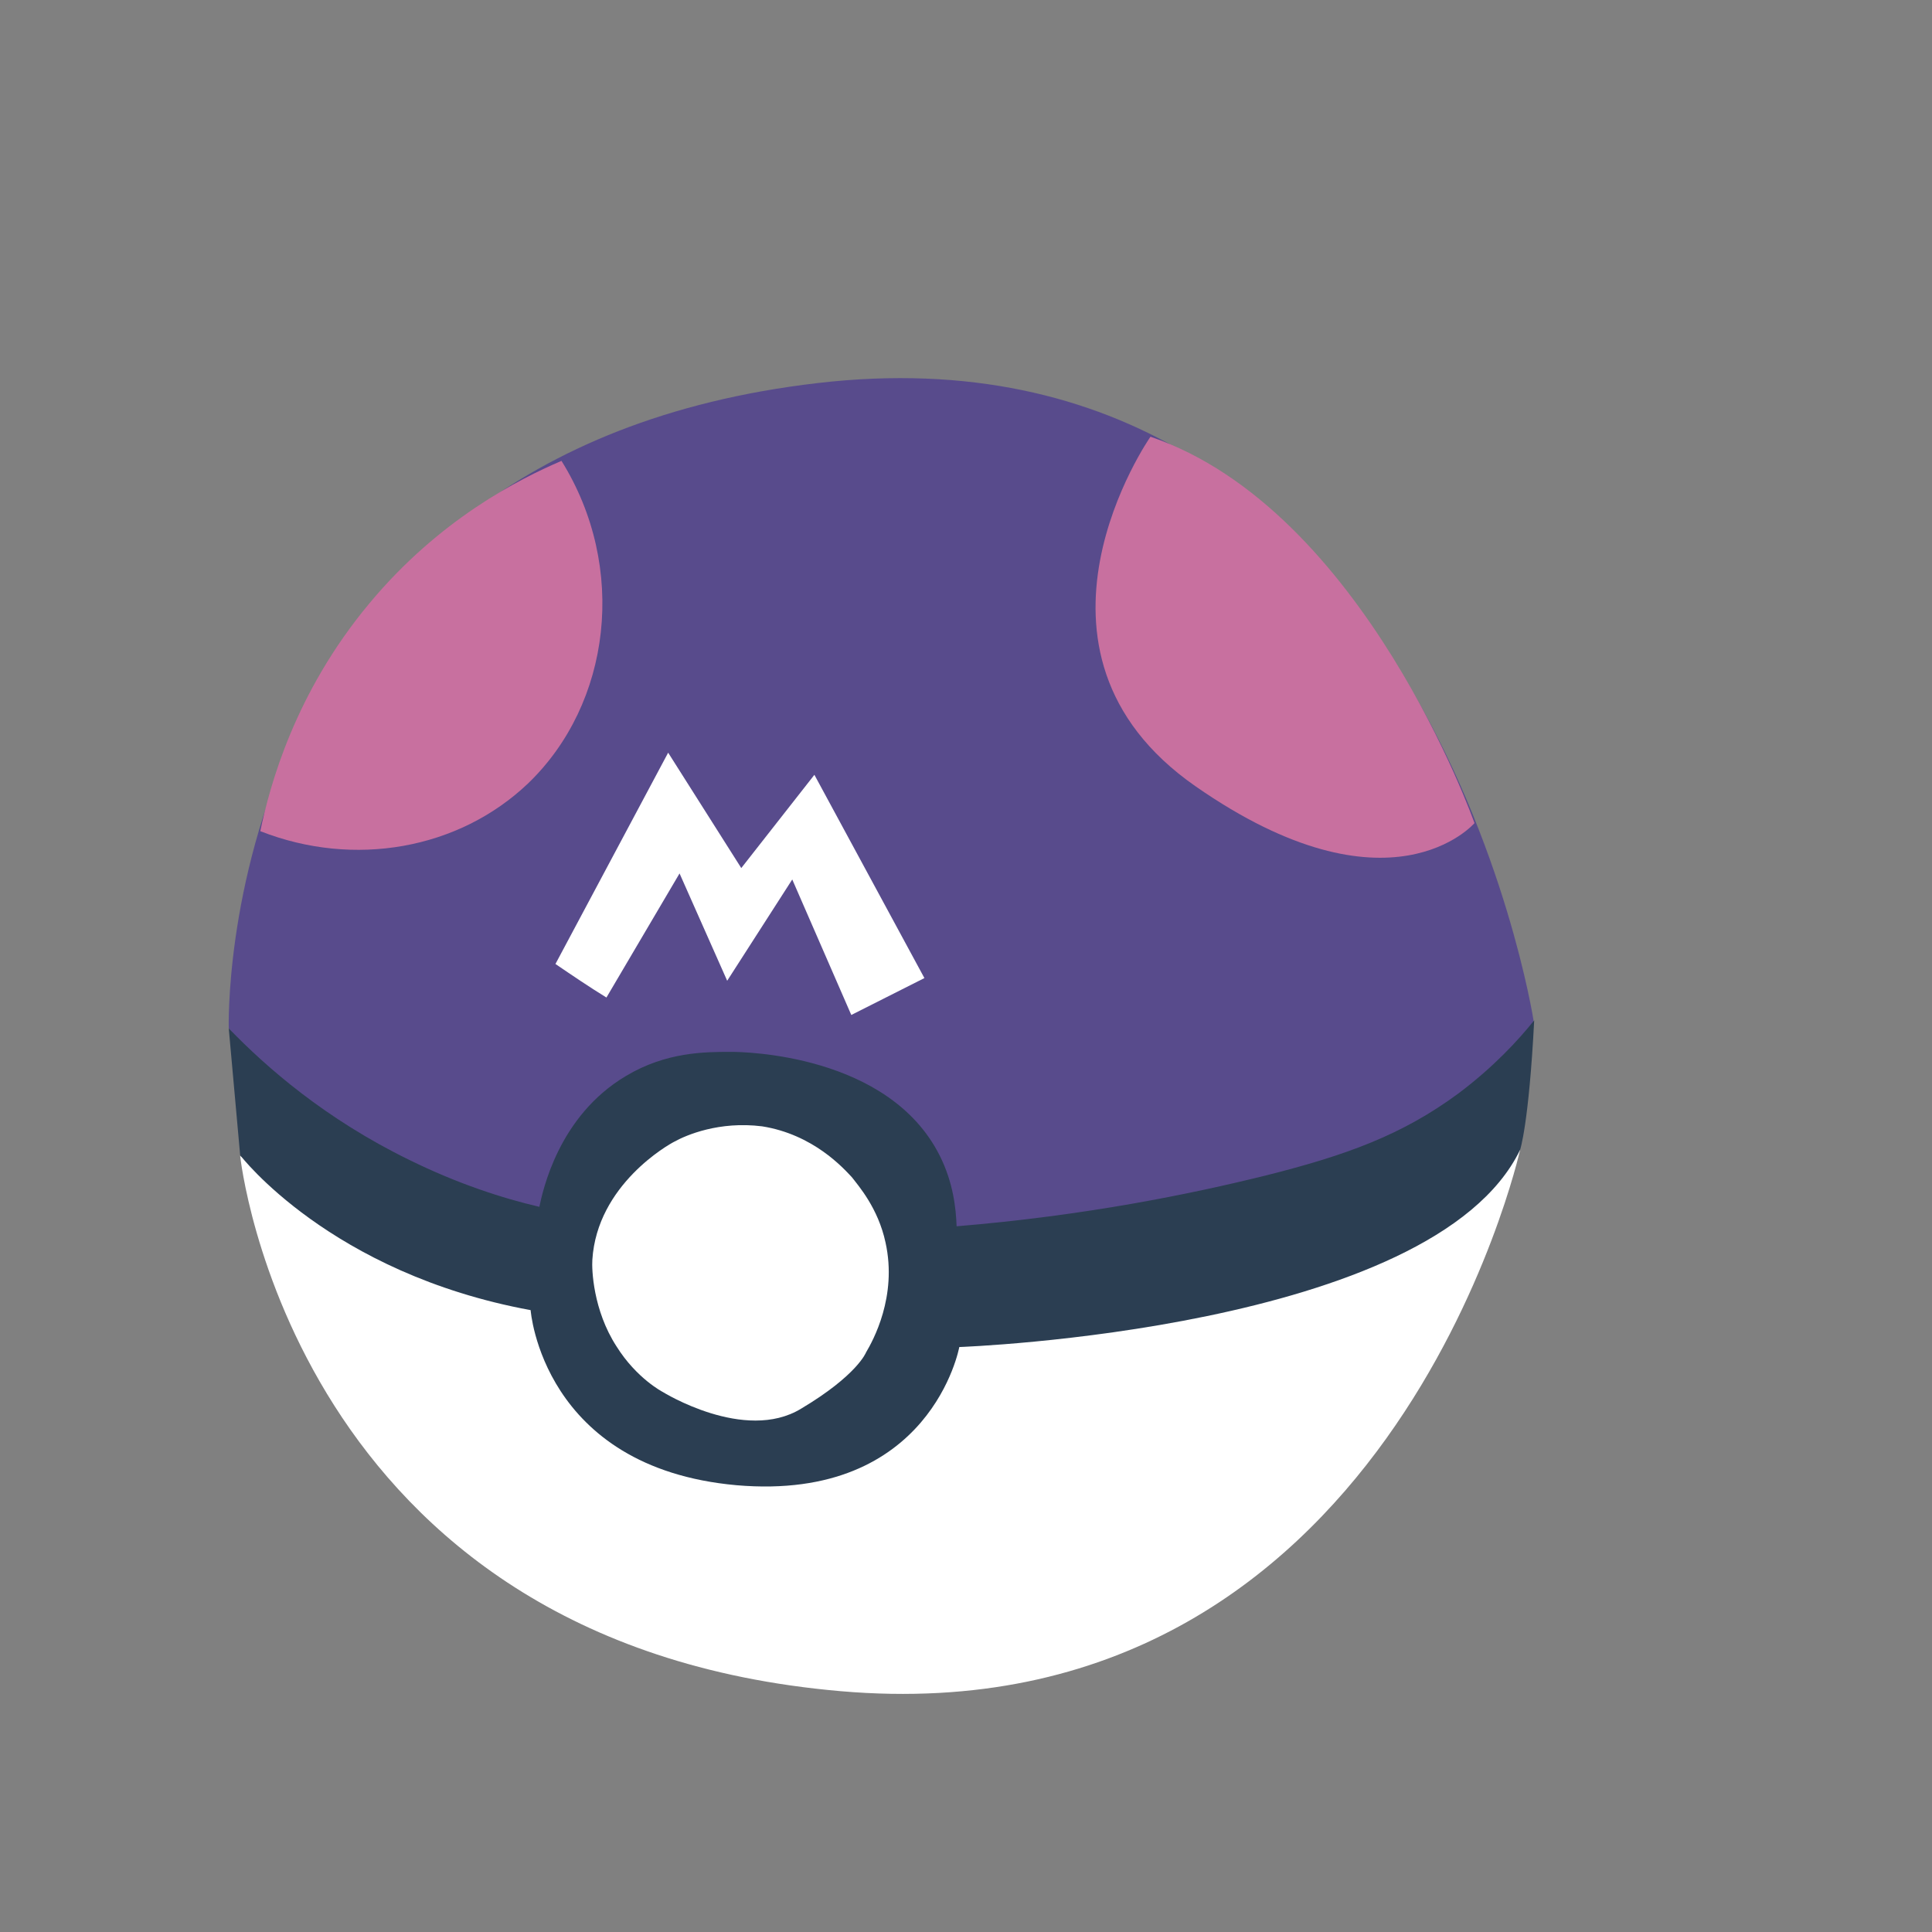 <?xml version="1.0" encoding="utf-8"?>
<!-- Generator: Adobe Illustrator 23.0.6, SVG Export Plug-In . SVG Version: 6.00 Build 0)  -->
<svg version="1.1" id="Layer_1" xmlns="http://www.w3.org/2000/svg" xmlns:xlink="http://www.w3.org/1999/xlink" x="0px" y="0px"
	 viewBox="0 0 288 288" style="enable-background:new 0 0 288 288;" xml:space="preserve">
<rect x="0" y="0" width="288" height="288" fill="#808080" stroke="none"/>
<style type="text/css">
	.st0{display:none;}
	.st1{display:inline;}
	.st2{fill:#584B8C;}
	.st3{fill:#FFFFFF;}
	.st4{fill:#2B3E52;}
	.st5{fill:#C8709F;}
</style>
<g class="st0">
	<g id="_x32_Yk5GR.tif" class="st1">
	</g>
</g>
<g>
	<path class="st2" d="M34.1,153.3c0,0-2.5-85.7,87.8-96.2s106.7,95,106.7,95s-3.8,24.4-87,31.1C141.6,183.2,66.8,194.1,34.1,153.3z"
		/>
	<path class="st3" d="M35.8,172.3c0,0,7.6,72.7,89.5,79.8s101.3-80.7,101.3-80.7S121.1,237.4,35.8,172.3z"/>
	<path class="st4" d="M34.1,153.3l1.7,18.9c0,0,13.4,17.6,43.3,23.1c0,0,1.7,23.5,30.7,26.1c29,2.5,33.2-20.6,33.2-20.6
		s70.6-2.5,83.6-29.4c0,0,1.3-3.8,2.1-19.3c-2.4,3-6.1,7-11.3,10.9c-8.4,6.2-16.7,9.2-28.6,12.2c-11.3,2.8-26.9,6-46.2,7.6
		c-0.1-2.7-0.5-6.5-2.5-10.5c-7.6-15.2-29.3-15.5-31.1-15.5c-3.9,0-9.7,0-15.7,3.6c-10.1,6-12.4,17.2-12.9,19.5
		c-5.6-1.3-12.3-3.5-19.4-7C48.5,166.8,39.7,159.1,34.1,153.3z"/>
	<path class="st3" d="M100.5,170.2c-0.8,0.4-11.5,6.4-12.2,17.6c-0.1,1.4,0.1,7.5,3.6,12.9c3,4.8,6.9,6.8,6.9,6.8s12.2,7.6,20.6,2.5
		c8.4-5,9.7-8.4,9.7-8.4c1-1.7,4.7-8.3,2.9-16.4c-1.1-5.1-4-8.4-5-9.7c-1.3-1.4-5.8-6.4-13.4-7.6
		C107.2,167.1,102.3,169.2,100.5,170.2z"/>
	<path class="st5" d="M171.5,65.1c0,0-22.3,31.9,6.7,52.1s41.6,5.5,41.6,5.5S203.4,76,171.5,65.1z"/>
	<path class="st5" d="M83.7,68.7c9.9,15.9,7.4,36.2-5,48.1c-10.3,9.8-25.9,12.6-39.9,7.1c1.4-6.7,5.1-20.6,16.3-34
		C65.5,77.4,77.4,71.4,83.7,68.7z"/>
	<path class="st3" d="M82.8,143.7c2.5,1.7,5,3.4,7.6,5l10.9-18.5l7.1,16l9.7-15.1l8.8,20.2l10.9-5.5l-16.4-30.3l-10.9,13.9
		l-10.9-17.2C94,122.7,88.4,133.2,82.8,143.7z"/>
</g>
</svg>
